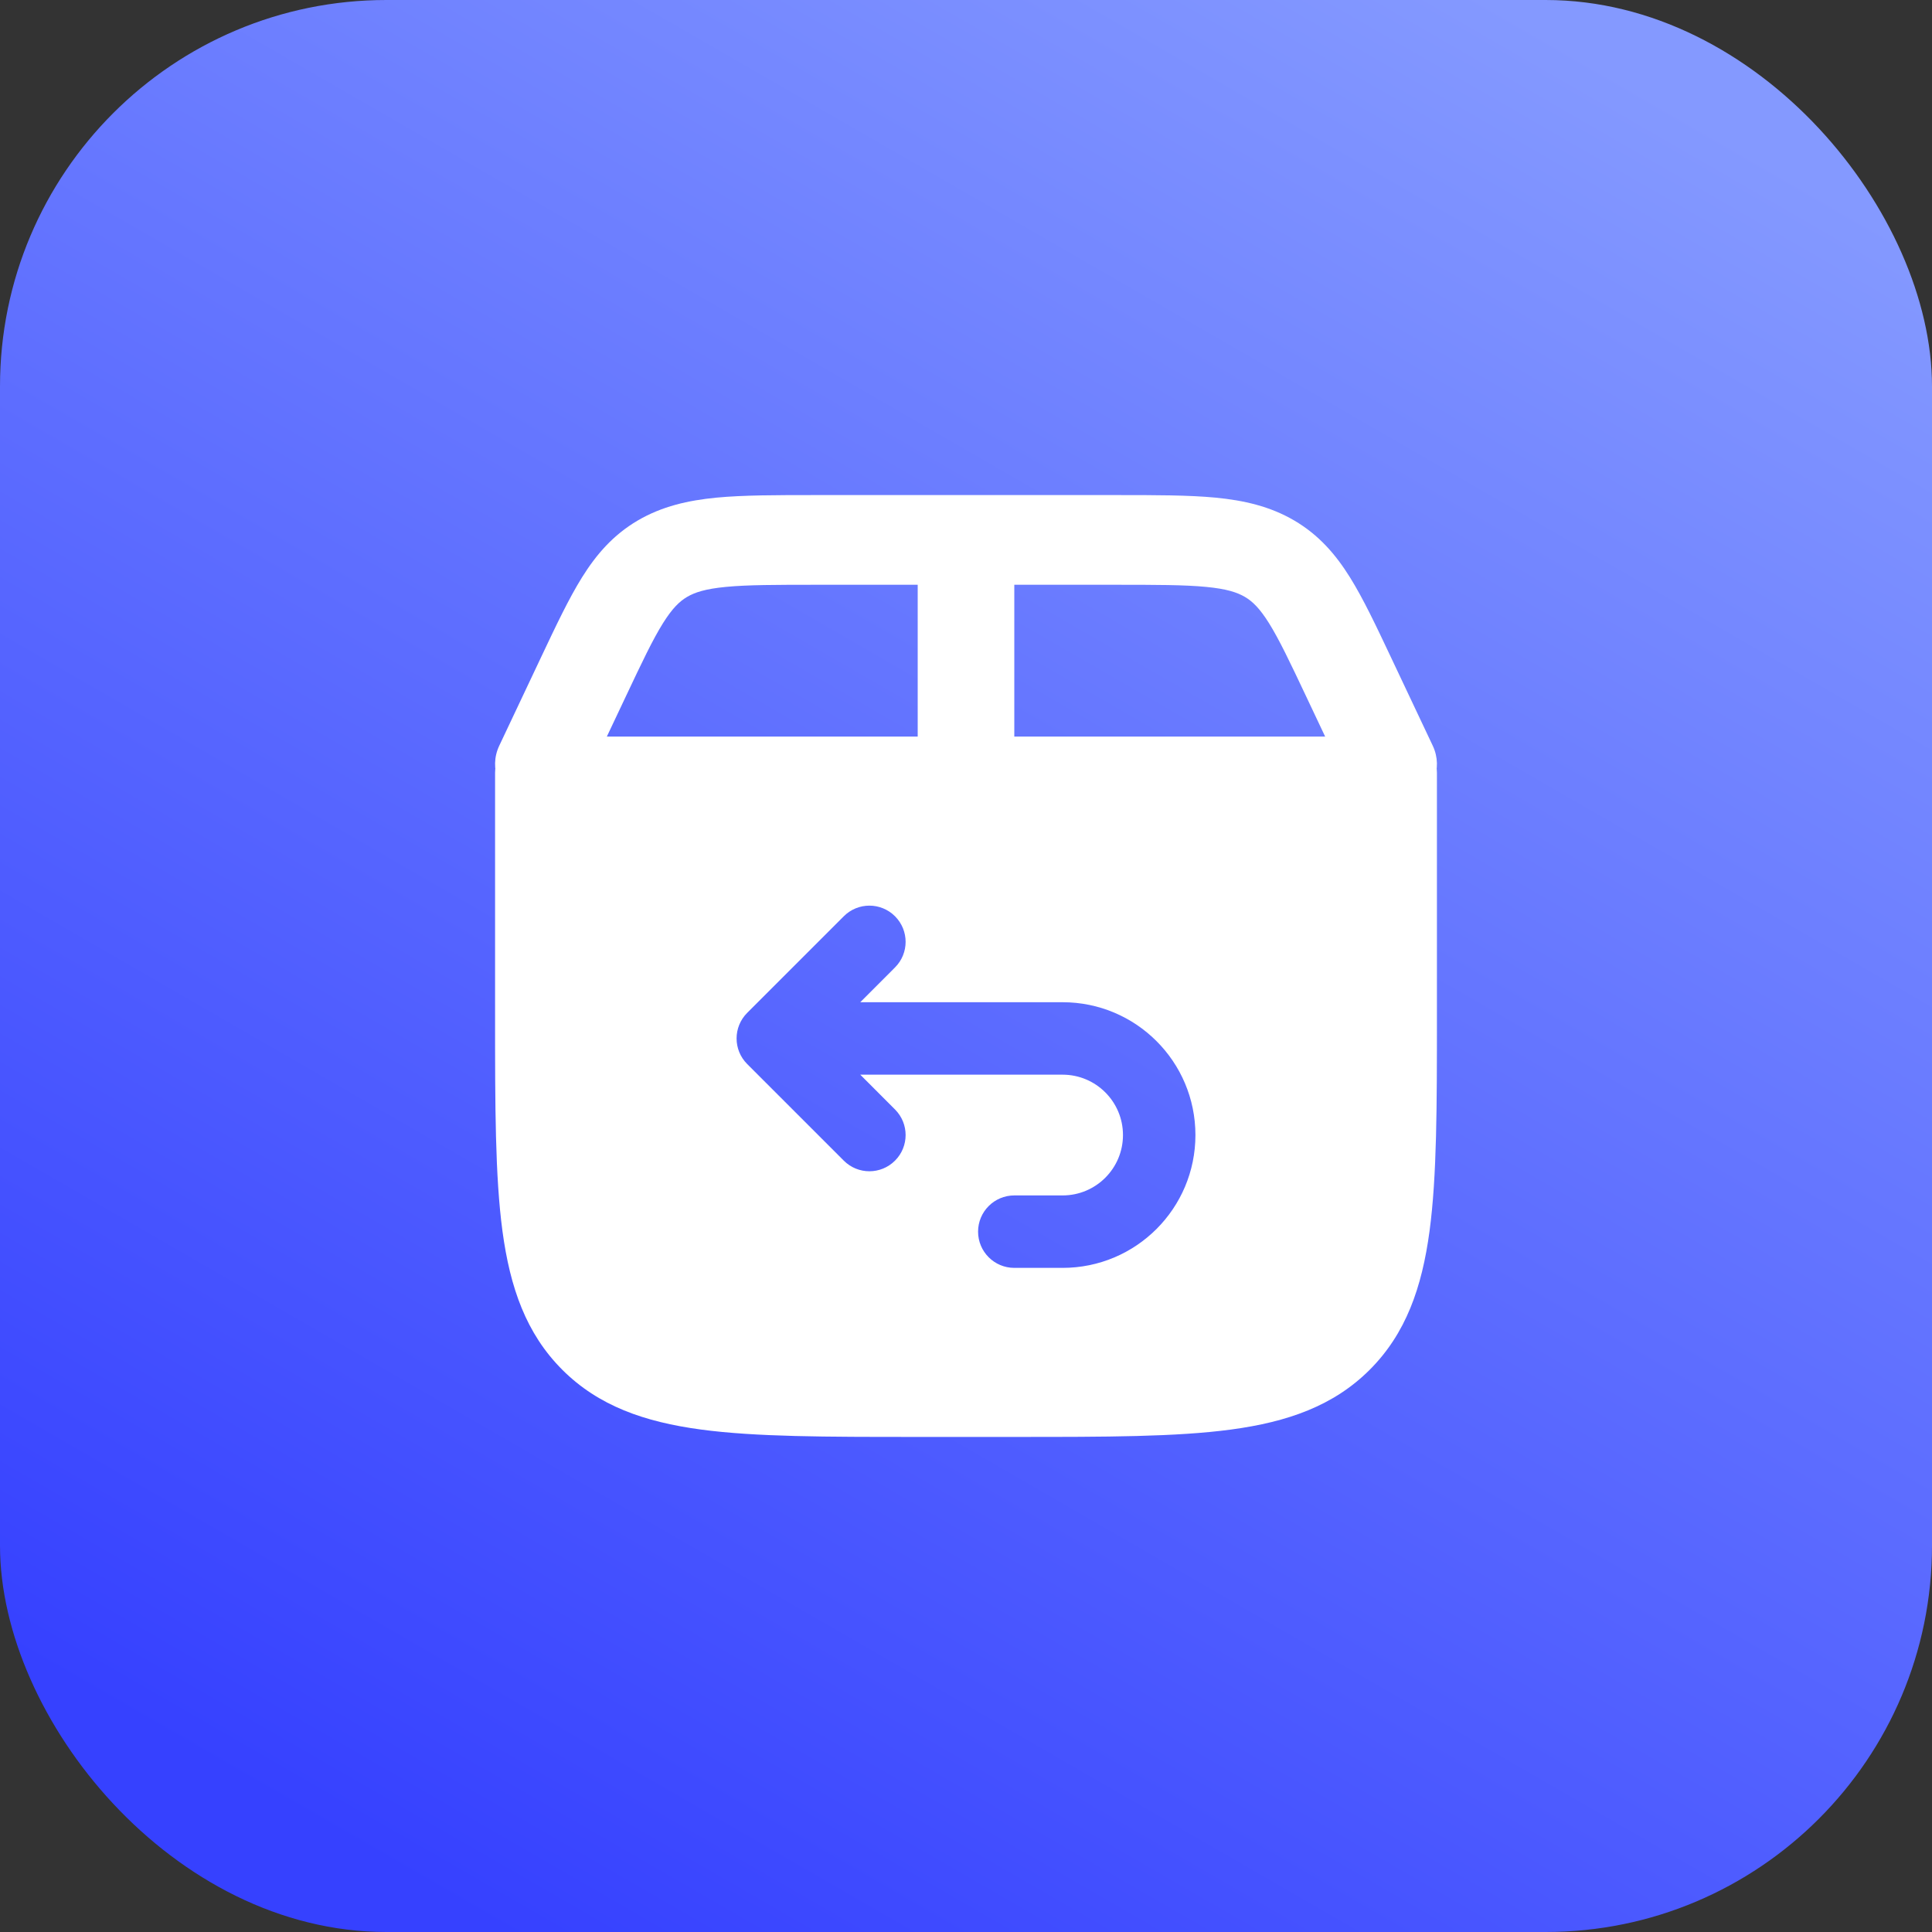<svg width="40" height="40" viewBox="0 0 40 40" fill="none" xmlns="http://www.w3.org/2000/svg">
<rect x="0" y="0" width="40" height="40" fill="#333333" stroke="none"/>
<rect width="40" height="40" rx="8" fill="url(#paint0_linear_1811_160)"/>
<path d="M23.119 10.25C23.929 10.25 24.608 10.25 25.166 10.303C25.754 10.36 26.294 10.482 26.799 10.778C27.308 11.078 27.655 11.481 27.95 11.954C28.225 12.395 28.49 12.956 28.799 13.61L29.664 15.44C29.885 15.908 29.666 16.457 29.175 16.668C28.684 16.878 28.107 16.67 27.886 16.202L27.042 14.417C26.706 13.705 26.485 13.242 26.274 12.903C26.076 12.587 25.928 12.449 25.774 12.358C25.615 12.265 25.399 12.192 24.97 12.151C24.522 12.108 23.942 12.107 23.071 12.107H16.929C16.058 12.107 15.478 12.108 15.03 12.151C14.601 12.192 14.385 12.265 14.226 12.358C14.072 12.449 13.924 12.587 13.726 12.903C13.514 13.242 13.294 13.705 12.958 14.417L12.114 16.202C11.893 16.67 11.316 16.878 10.825 16.668C10.334 16.457 10.115 15.908 10.336 15.44L11.201 13.61C11.51 12.956 11.775 12.395 12.05 11.954C12.345 11.481 12.692 11.078 13.201 10.778C13.706 10.482 14.246 10.36 14.834 10.303C15.392 10.25 16.071 10.25 16.881 10.25H23.119Z" fill="white"/>
<path d="M21 11V16C21 16.552 20.552 17 20 17C19.448 17 19 16.552 19 16V11H21Z" fill="white"/>
<path fill-rule="evenodd" clip-rule="evenodd" d="M11 15.25C10.586 15.25 10.25 15.586 10.25 16V21.056C10.25 22.894 10.25 24.35 10.403 25.489C10.561 26.661 10.893 27.61 11.641 28.359C12.39 29.107 13.339 29.439 14.511 29.597C15.65 29.75 17.106 29.75 18.944 29.75H21.056C22.894 29.75 24.35 29.75 25.489 29.597C26.661 29.439 27.61 29.107 28.359 28.359C29.107 27.61 29.439 26.661 29.597 25.489C29.75 24.35 29.75 22.894 29.75 21.056V16C29.75 15.586 29.414 15.25 29 15.25H11ZM18.53 20.03C18.823 19.737 18.823 19.263 18.53 18.97C18.237 18.677 17.763 18.677 17.47 18.97L15.47 20.97C15.177 21.263 15.177 21.737 15.47 22.03L17.47 24.03C17.763 24.323 18.237 24.323 18.53 24.03C18.823 23.737 18.823 23.263 18.53 22.97L17.811 22.25H22C22.69 22.25 23.25 22.81 23.25 23.5C23.25 24.19 22.69 24.75 22 24.75H21C20.586 24.75 20.25 25.086 20.25 25.5C20.25 25.914 20.586 26.25 21 26.25H22C23.519 26.25 24.75 25.019 24.75 23.5C24.75 21.981 23.519 20.75 22 20.75H17.811L18.53 20.03Z" fill="white"/>
<defs>
<linearGradient id="paint0_linear_1811_160" x1="31" y1="-6.3926e-07" x2="8.5" y2="39" gradientUnits="userSpaceOnUse">
<stop stop-color="#8499FF"/>
<stop offset="1" stop-color="#3641FF"/>
</linearGradient>
</defs>
</svg>
